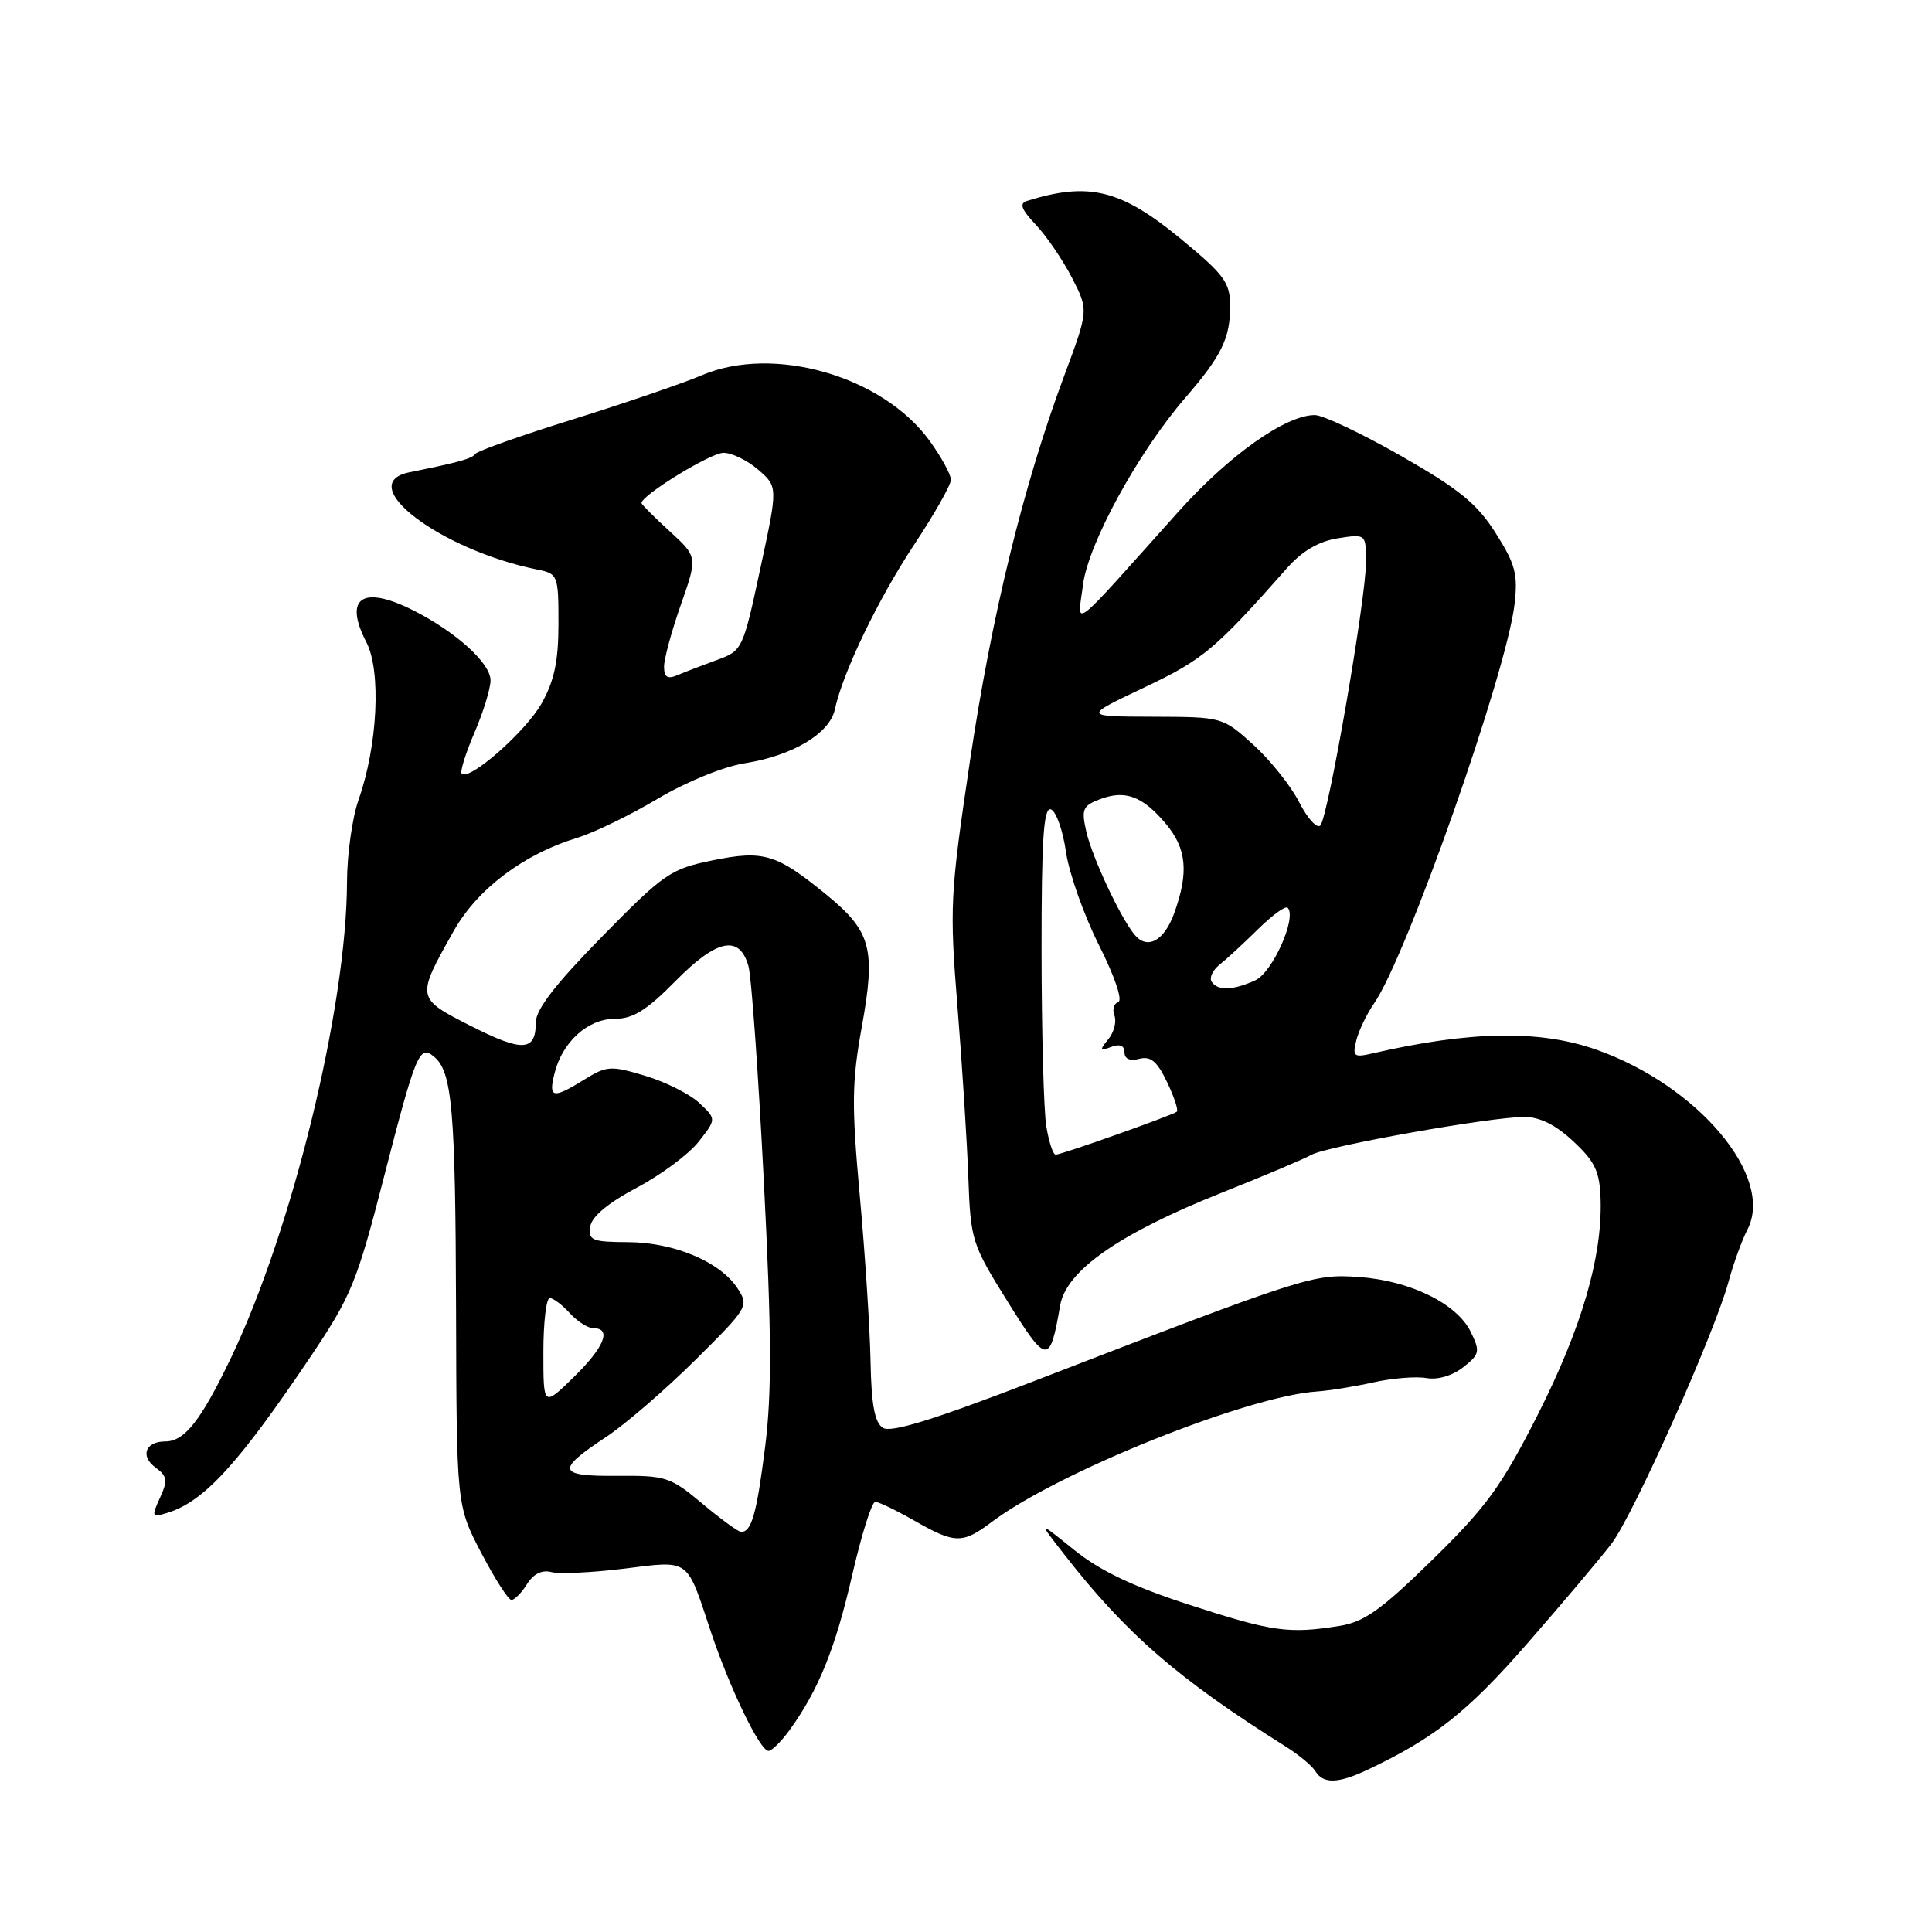 <?xml version="1.0" encoding="UTF-8" standalone="no"?>
<!DOCTYPE svg PUBLIC "-//W3C//DTD SVG 1.1//EN" "http://www.w3.org/Graphics/SVG/1.1/DTD/svg11.dtd" >
<svg xmlns="http://www.w3.org/2000/svg" xmlns:xlink="http://www.w3.org/1999/xlink" version="1.1" viewBox="0 0 256 256">
 <g >
 <path fill="currentColor"
d=" M 181.28 234.47 C 190.08 230.30 194.49 226.81 202.39 217.75 C 207.07 212.39 212.08 206.45 213.53 204.55 C 216.44 200.74 227.23 176.57 229.05 169.80 C 229.69 167.43 230.81 164.34 231.55 162.91 C 235.15 155.93 225.01 143.85 211.56 139.10 C 204.04 136.44 194.84 136.59 181.82 139.59 C 179.39 140.15 179.19 139.98 179.72 137.85 C 180.04 136.56 181.10 134.36 182.07 132.96 C 186.38 126.76 199.60 89.21 200.68 80.09 C 201.15 76.08 200.80 74.76 198.18 70.63 C 195.72 66.74 193.35 64.81 185.66 60.42 C 180.45 57.44 175.30 55.00 174.22 55.00 C 170.35 55.00 162.85 60.32 156.10 67.85 C 141.44 84.21 142.78 83.19 143.50 77.50 C 144.20 72.02 150.81 59.93 157.10 52.66 C 161.87 47.14 163.00 44.82 163.00 40.59 C 163.00 37.44 162.27 36.44 156.45 31.64 C 148.53 25.11 144.28 24.06 136.09 26.62 C 135.03 26.95 135.32 27.73 137.25 29.78 C 138.66 31.28 140.82 34.43 142.04 36.80 C 144.25 41.10 144.25 41.10 141.01 49.80 C 135.60 64.31 131.39 81.53 128.50 101.00 C 125.89 118.56 125.81 120.21 126.88 133.50 C 127.50 141.20 128.14 151.35 128.31 156.06 C 128.61 164.35 128.78 164.87 133.51 172.46 C 138.73 180.84 139.11 180.87 140.47 173.00 C 141.27 168.36 148.29 163.46 161.89 158.04 C 167.45 155.83 172.79 153.57 173.75 153.03 C 175.80 151.87 197.51 148.00 201.97 148.00 C 204.04 148.00 206.14 149.05 208.49 151.25 C 211.39 153.96 211.98 155.24 212.09 159.00 C 212.30 166.64 209.55 176.02 203.74 187.50 C 198.96 196.92 196.96 199.67 189.83 206.65 C 183.03 213.31 180.77 214.92 177.50 215.44 C 170.77 216.52 168.63 216.22 157.70 212.68 C 150.15 210.23 145.79 208.16 142.34 205.38 C 137.53 201.50 137.53 201.50 141.02 205.97 C 149.22 216.50 156.16 222.51 170.40 231.45 C 172.10 232.52 173.86 233.98 174.30 234.70 C 175.35 236.41 177.34 236.34 181.28 234.47 Z  M 104.62 229.25 C 108.45 223.96 110.69 218.42 112.91 208.75 C 114.14 203.39 115.52 199.00 115.97 199.00 C 116.42 199.00 118.75 200.12 121.15 201.49 C 126.54 204.57 127.53 204.59 131.41 201.67 C 140.14 195.08 165.29 184.99 174.50 184.38 C 176.15 184.27 179.53 183.72 182.00 183.17 C 184.47 182.62 187.62 182.36 189.00 182.60 C 190.50 182.87 192.45 182.29 193.88 181.17 C 196.07 179.44 196.15 179.09 194.88 176.48 C 193.04 172.72 186.85 169.69 180.05 169.21 C 173.99 168.79 173.10 169.07 137.00 183.01 C 123.80 188.10 118.07 189.88 117.00 189.20 C 115.90 188.51 115.46 186.18 115.35 180.38 C 115.27 176.05 114.63 166.20 113.93 158.50 C 112.83 146.40 112.87 143.35 114.20 136.02 C 116.06 125.74 115.44 123.42 109.55 118.59 C 102.88 113.13 101.18 112.62 94.39 114.01 C 88.85 115.14 87.97 115.75 79.75 124.13 C 73.62 130.37 71.00 133.77 71.00 135.46 C 71.00 139.33 69.26 139.43 62.40 135.95 C 55.11 132.25 55.11 132.25 60.13 123.34 C 63.27 117.78 69.38 113.18 76.50 111.01 C 78.70 110.34 83.48 108.02 87.13 105.85 C 90.90 103.61 95.87 101.58 98.66 101.14 C 105.01 100.14 109.94 97.20 110.62 94.01 C 111.68 89.09 116.35 79.39 121.13 72.17 C 123.81 68.13 126.00 64.26 126.00 63.57 C 126.00 62.87 124.73 60.55 123.17 58.40 C 116.96 49.83 102.51 45.67 93.00 49.72 C 90.53 50.78 82.88 53.39 76.00 55.54 C 69.12 57.68 63.27 59.75 62.99 60.14 C 62.53 60.78 60.89 61.24 54.25 62.58 C 46.77 64.10 58.36 72.89 71.25 75.48 C 73.92 76.02 74.00 76.24 74.00 82.63 C 74.00 87.60 73.45 90.21 71.77 93.20 C 69.67 96.93 62.19 103.52 61.18 102.52 C 60.93 102.27 61.69 99.83 62.86 97.10 C 64.04 94.36 65.00 91.24 65.00 90.15 C 65.00 87.90 60.52 83.82 54.91 80.95 C 48.06 77.46 45.47 79.15 48.55 85.10 C 50.53 88.93 50.04 98.81 47.51 105.98 C 46.68 108.33 45.99 113.23 45.98 116.88 C 45.94 133.42 38.73 162.97 30.60 179.94 C 26.61 188.26 24.45 191.00 21.90 191.00 C 19.26 191.00 18.54 192.94 20.61 194.46 C 22.17 195.60 22.25 196.16 21.20 198.46 C 20.04 201.00 20.10 201.10 22.24 200.44 C 27.05 198.93 31.58 193.99 41.13 179.80 C 46.52 171.79 47.29 169.92 50.80 156.26 C 55.12 139.47 55.57 138.40 57.52 140.02 C 59.92 142.01 60.35 147.04 60.43 173.50 C 60.50 199.50 60.50 199.50 63.76 205.75 C 65.56 209.19 67.36 212.00 67.77 212.00 C 68.18 212.00 69.11 211.06 69.83 209.90 C 70.68 208.54 71.82 207.98 73.06 208.31 C 74.12 208.58 78.43 208.38 82.65 207.86 C 91.48 206.76 90.93 206.38 94.12 216.00 C 96.64 223.59 100.69 232.00 101.83 232.00 C 102.27 232.00 103.52 230.76 104.62 229.25 Z  M 138.64 149.25 C 138.30 147.19 138.02 136.80 138.01 126.17 C 138.00 111.16 138.28 106.93 139.25 107.25 C 139.93 107.48 140.83 110.00 141.24 112.84 C 141.65 115.69 143.62 121.26 145.61 125.22 C 147.71 129.39 148.79 132.57 148.17 132.78 C 147.59 132.97 147.36 133.78 147.67 134.58 C 147.97 135.37 147.61 136.78 146.86 137.70 C 145.67 139.16 145.72 139.29 147.25 138.72 C 148.39 138.29 149.00 138.55 149.00 139.44 C 149.00 140.31 149.72 140.63 150.96 140.30 C 152.47 139.91 153.33 140.63 154.64 143.38 C 155.59 145.36 156.17 147.13 155.93 147.31 C 155.31 147.80 140.62 153.01 139.88 153.00 C 139.54 153.00 138.98 151.31 138.64 149.25 Z  M 160.54 130.06 C 160.22 129.54 160.70 128.53 161.62 127.81 C 162.53 127.09 164.81 124.98 166.69 123.13 C 168.56 121.28 170.33 119.99 170.62 120.28 C 171.88 121.55 168.62 128.85 166.33 129.90 C 163.36 131.25 161.31 131.31 160.54 130.06 Z  M 150.28 123.79 C 148.37 121.41 144.70 113.54 143.94 110.19 C 143.27 107.24 143.46 106.78 145.72 105.91 C 149.09 104.63 151.38 105.48 154.46 109.13 C 157.24 112.44 157.54 115.59 155.59 121.00 C 154.24 124.73 151.98 125.92 150.28 123.79 Z  M 172.15 106.30 C 171.05 104.14 168.31 100.71 166.07 98.68 C 162.00 95.00 161.98 95.00 152.75 94.97 C 143.50 94.94 143.50 94.94 151.61 91.10 C 159.41 87.40 160.95 86.12 170.59 75.22 C 172.54 73.02 174.74 71.73 177.25 71.33 C 181.00 70.74 181.00 70.74 181.00 74.49 C 181.00 79.35 175.99 108.23 174.96 109.37 C 174.52 109.85 173.26 108.47 172.15 106.30 Z  M 93.05 199.23 C 88.84 195.70 88.22 195.50 81.78 195.56 C 73.85 195.62 73.62 194.83 80.28 190.43 C 82.84 188.74 88.16 184.15 92.11 180.23 C 99.15 173.25 99.26 173.05 97.72 170.70 C 95.42 167.19 89.32 164.62 83.21 164.59 C 78.46 164.57 77.95 164.36 78.21 162.54 C 78.40 161.21 80.55 159.41 84.37 157.38 C 87.60 155.67 91.30 152.92 92.58 151.27 C 94.93 148.28 94.93 148.28 92.66 146.15 C 91.42 144.98 88.19 143.36 85.50 142.55 C 80.93 141.18 80.40 141.21 77.44 143.04 C 73.24 145.64 72.65 145.52 73.47 142.25 C 74.50 138.06 77.88 135.00 81.46 135.00 C 83.88 135.00 85.69 133.87 89.54 129.96 C 94.99 124.43 97.98 123.82 99.17 128.00 C 99.57 129.38 100.48 142.20 101.21 156.50 C 102.24 176.62 102.28 184.57 101.39 191.66 C 100.26 200.62 99.58 203.02 98.19 202.98 C 97.81 202.97 95.50 201.28 93.05 199.23 Z  M 72.00 179.20 C 72.00 175.24 72.38 172.00 72.85 172.00 C 73.31 172.00 74.50 172.90 75.50 174.00 C 76.50 175.10 77.92 176.00 78.65 176.00 C 81.10 176.00 80.06 178.54 76.00 182.50 C 72.00 186.41 72.00 186.41 72.00 179.20 Z  M 87.99 88.36 C 87.98 87.34 88.98 83.64 90.21 80.15 C 92.44 73.79 92.44 73.79 88.72 70.38 C 86.67 68.51 85.00 66.83 85.00 66.66 C 85.00 65.62 94.17 60.00 95.86 60.00 C 96.97 60.00 99.06 61.01 100.48 62.25 C 103.08 64.50 103.08 64.50 100.74 75.36 C 98.44 86.09 98.37 86.23 94.95 87.47 C 93.05 88.16 90.71 89.06 89.75 89.47 C 88.45 90.02 88.00 89.74 87.99 88.36 Z "/>
</g>
</svg>